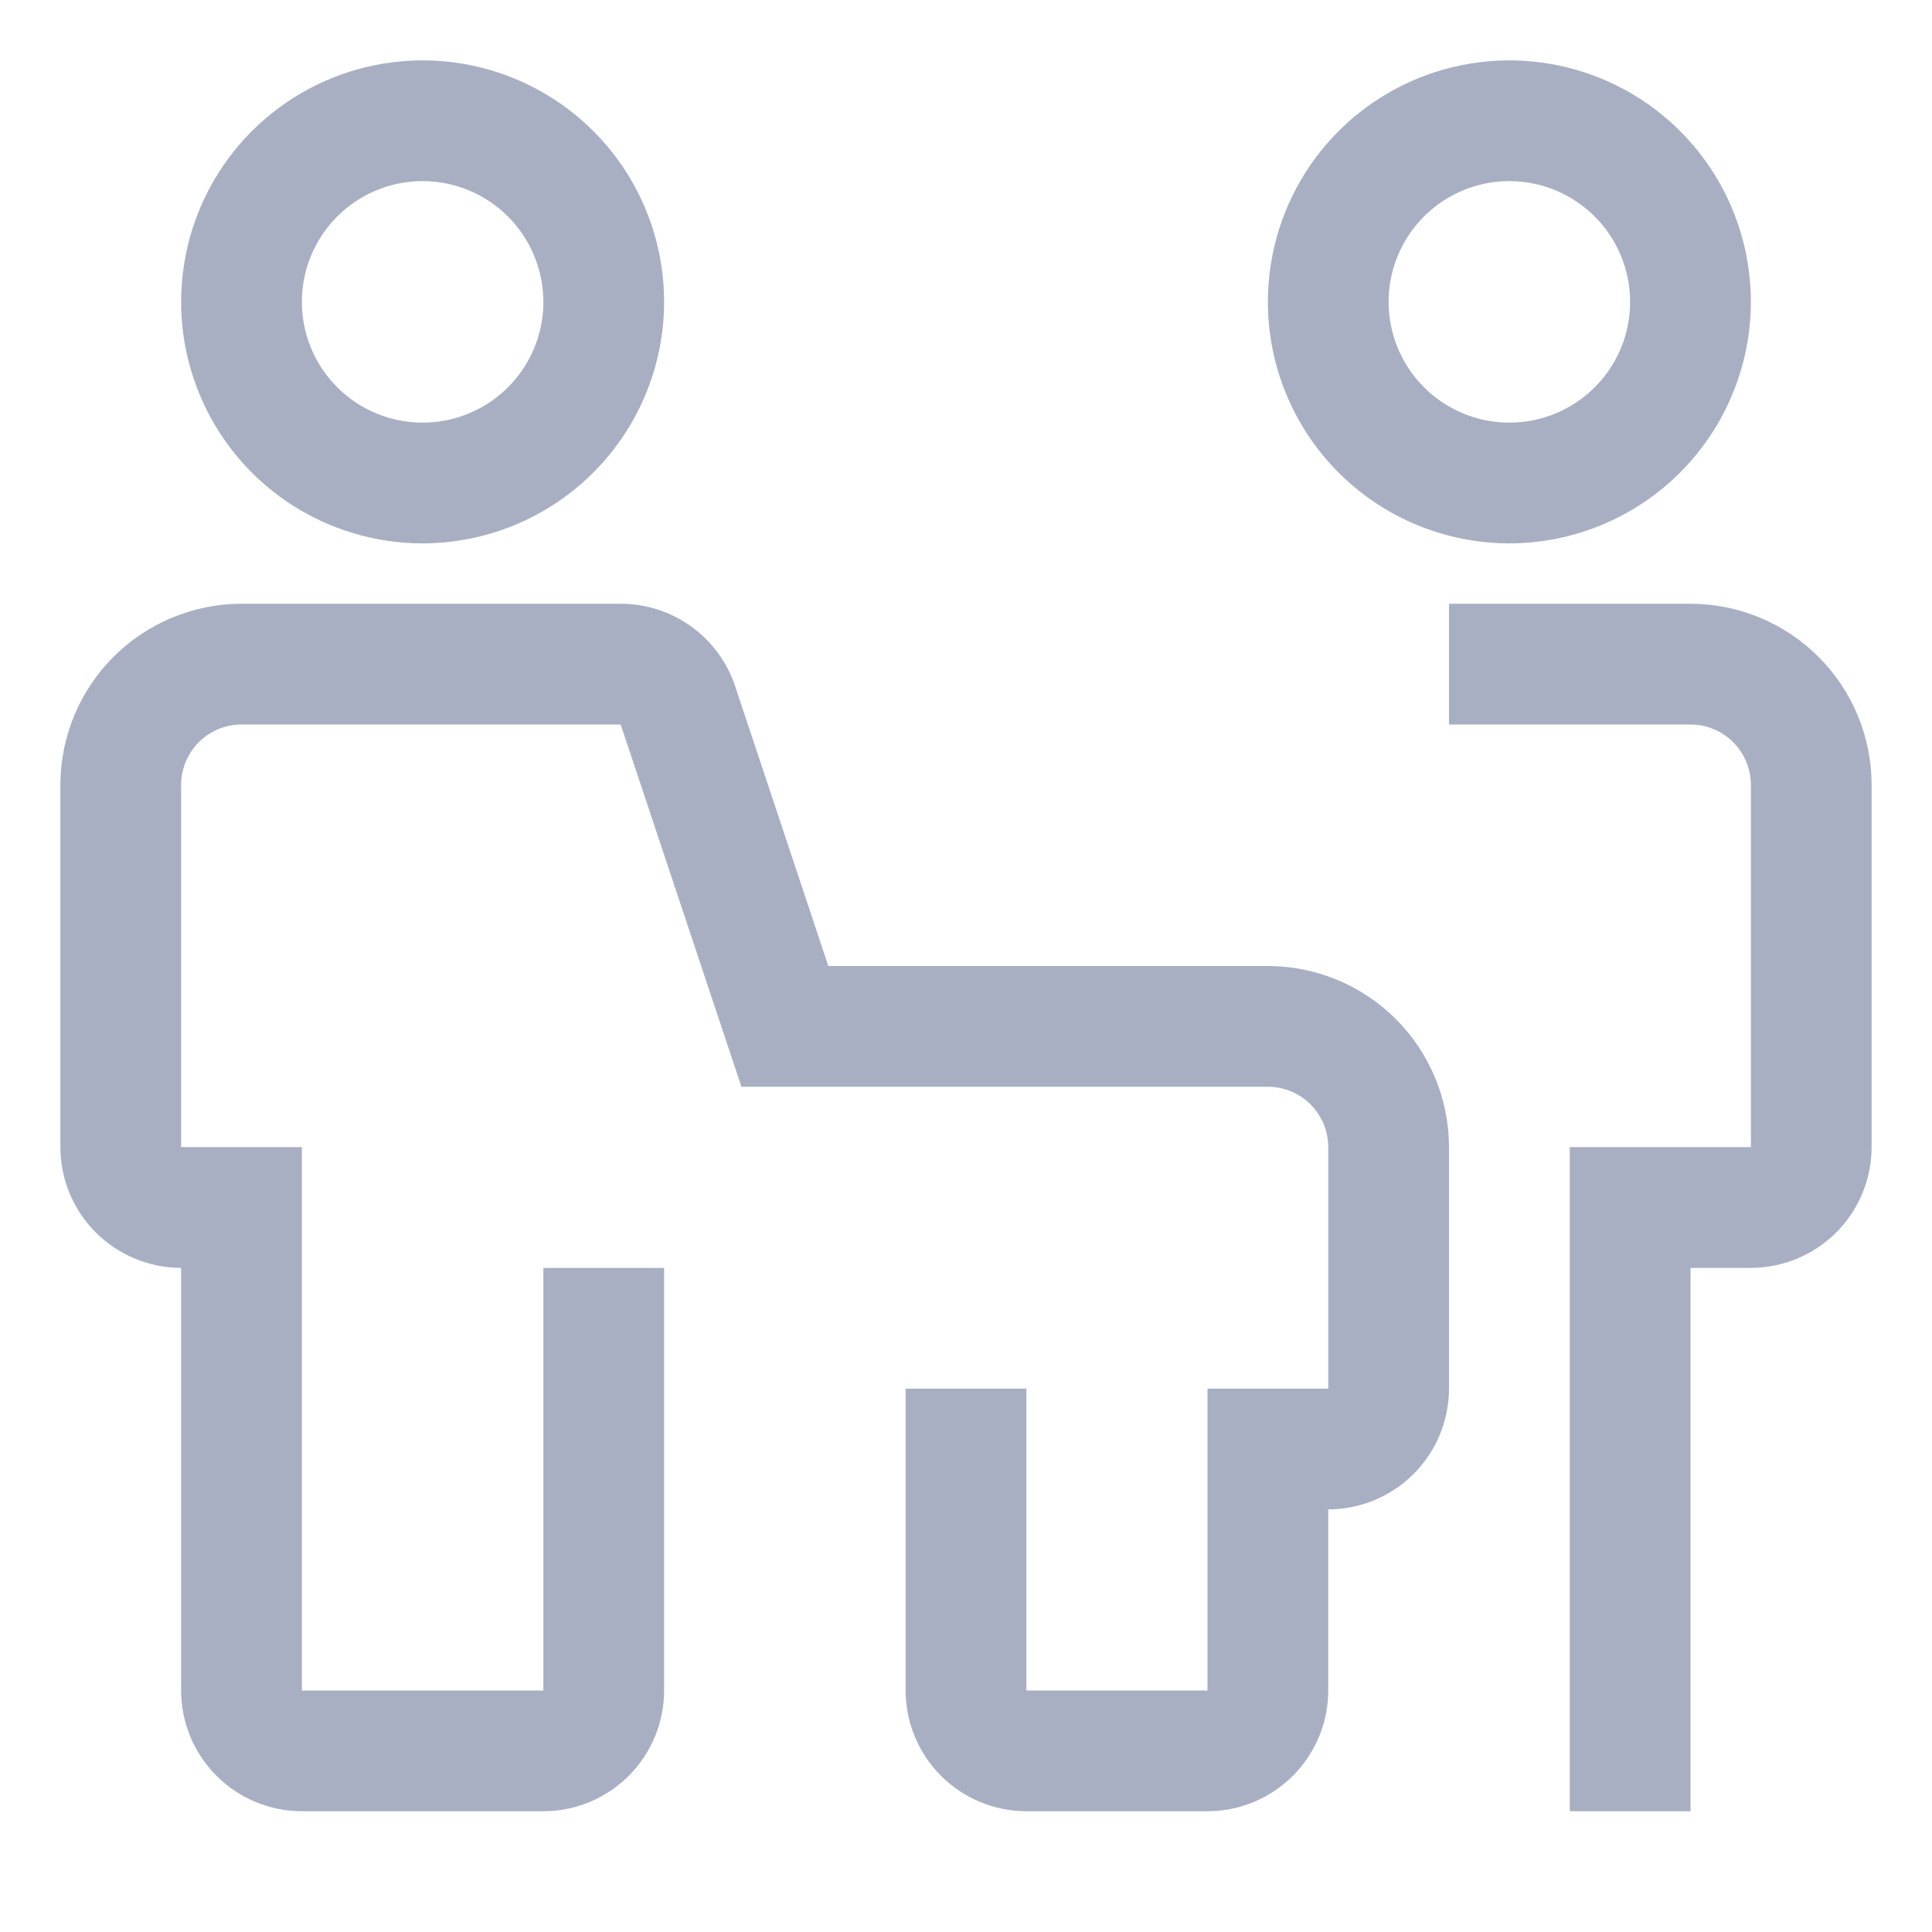 <svg width="70" height="70" viewBox="0 0 70 70" fill="none" xmlns="http://www.w3.org/2000/svg">
<path d="M43.75 65.625H37.188C36.028 65.624 34.915 65.162 34.095 64.342C33.275 63.522 32.814 62.41 32.812 61.25V50.312H37.188V61.25H43.75V50.312H48.125V41.562C48.124 40.983 47.894 40.426 47.484 40.016C47.074 39.606 46.517 39.376 45.938 39.375H26.863L22.488 26.25H8.75C8.17 26.251 7.614 26.481 7.204 26.891C6.794 27.302 6.563 27.858 6.562 28.438V41.562H10.938V61.25H19.688V45.938H24.062V61.25C24.061 62.41 23.6 63.522 22.78 64.342C21.96 65.162 20.848 65.624 19.688 65.625H10.938C9.778 65.624 8.665 65.162 7.845 64.342C7.025 63.522 6.564 62.41 6.562 61.25V45.938C5.403 45.936 4.29 45.475 3.47 44.655C2.65 43.835 2.189 42.722 2.188 41.562V28.438C2.189 26.698 2.881 25.029 4.112 23.799C5.342 22.569 7.01 21.877 8.75 21.875H22.488C23.406 21.874 24.301 22.163 25.046 22.7C25.79 23.236 26.347 23.994 26.637 24.865L30.012 35H45.938C47.678 35.002 49.346 35.694 50.576 36.924C51.806 38.154 52.498 39.822 52.5 41.562V50.312C52.499 51.472 52.038 52.585 51.217 53.405C50.397 54.225 49.285 54.686 48.125 54.688V61.25C48.124 62.41 47.663 63.522 46.842 64.342C46.022 65.162 44.91 65.624 43.75 65.625Z" fill="#A9AFC3"/>
<path d="M61.25 65.625H56.875V41.562H63.438V28.438C63.437 27.858 63.206 27.302 62.796 26.891C62.386 26.481 61.83 26.251 61.25 26.25H52.5V21.875H61.25C62.99 21.877 64.658 22.569 65.888 23.799C67.119 25.029 67.811 26.698 67.812 28.438V41.562C67.811 42.722 67.35 43.835 66.53 44.655C65.71 45.475 64.597 45.936 63.438 45.938H61.25V65.625Z" fill="#A9AFC3"/>
<path d="M15.312 19.688C13.582 19.688 11.89 19.174 10.451 18.213C9.012 17.251 7.891 15.885 7.229 14.286C6.566 12.687 6.393 10.928 6.731 9.23C7.068 7.533 7.902 5.974 9.125 4.75C10.349 3.527 11.908 2.693 13.605 2.356C15.303 2.018 17.062 2.191 18.661 2.854C20.26 3.516 21.626 4.637 22.588 6.076C23.549 7.515 24.062 9.207 24.062 10.938C24.06 13.257 23.137 15.481 21.497 17.122C19.856 18.762 17.632 19.685 15.312 19.688ZM15.312 6.562C14.447 6.562 13.601 6.819 12.882 7.3C12.162 7.781 11.602 8.464 11.271 9.263C10.939 10.063 10.853 10.942 11.022 11.791C11.19 12.64 11.607 13.419 12.219 14.031C12.831 14.643 13.61 15.06 14.459 15.228C15.308 15.397 16.187 15.311 16.987 14.979C17.786 14.648 18.47 14.088 18.95 13.368C19.431 12.649 19.688 11.803 19.688 10.938C19.686 9.778 19.225 8.665 18.405 7.845C17.585 7.025 16.473 6.564 15.312 6.562Z" fill="#A9AFC3"/>
<path d="M54.688 19.688C52.957 19.688 51.265 19.174 49.826 18.213C48.387 17.251 47.266 15.885 46.604 14.286C45.941 12.687 45.768 10.928 46.106 9.23C46.443 7.533 47.277 5.974 48.5 4.75C49.724 3.527 51.283 2.693 52.98 2.356C54.678 2.018 56.437 2.191 58.036 2.854C59.635 3.516 61.001 4.637 61.963 6.076C62.924 7.515 63.438 9.207 63.438 10.938C63.435 13.257 62.512 15.481 60.871 17.122C59.231 18.762 57.007 19.685 54.688 19.688ZM54.688 6.562C53.822 6.562 52.976 6.819 52.257 7.3C51.537 7.781 50.977 8.464 50.645 9.263C50.314 10.063 50.228 10.942 50.397 11.791C50.565 12.64 50.982 13.419 51.594 14.031C52.206 14.643 52.985 15.06 53.834 15.228C54.683 15.397 55.562 15.311 56.362 14.979C57.161 14.648 57.844 14.088 58.325 13.368C58.806 12.649 59.062 11.803 59.062 10.938C59.061 9.778 58.6 8.665 57.78 7.845C56.96 7.025 55.847 6.564 54.688 6.562Z" fill="#A9AFC3"/>
<path d="M40.469 32.812C38.955 32.812 37.474 32.364 36.215 31.522C34.956 30.681 33.975 29.485 33.395 28.086C32.816 26.687 32.664 25.148 32.96 23.663C33.255 22.177 33.984 20.813 35.055 19.742C36.126 18.672 37.49 17.942 38.975 17.647C40.46 17.352 42 17.503 43.399 18.083C44.798 18.662 45.993 19.644 46.835 20.903C47.676 22.162 48.125 23.642 48.125 25.156C48.123 27.186 47.315 29.132 45.88 30.567C44.445 32.003 42.499 32.81 40.469 32.812ZM40.469 21.875C39.82 21.875 39.185 22.067 38.646 22.428C38.106 22.788 37.686 23.301 37.437 23.901C37.189 24.5 37.124 25.16 37.251 25.796C37.377 26.433 37.69 27.018 38.149 27.476C38.608 27.935 39.192 28.248 39.829 28.375C40.465 28.501 41.125 28.436 41.724 28.188C42.324 27.939 42.837 27.519 43.197 26.979C43.558 26.44 43.75 25.805 43.75 25.156C43.749 24.286 43.403 23.452 42.788 22.837C42.173 22.222 41.339 21.876 40.469 21.875Z"/>
</svg>

